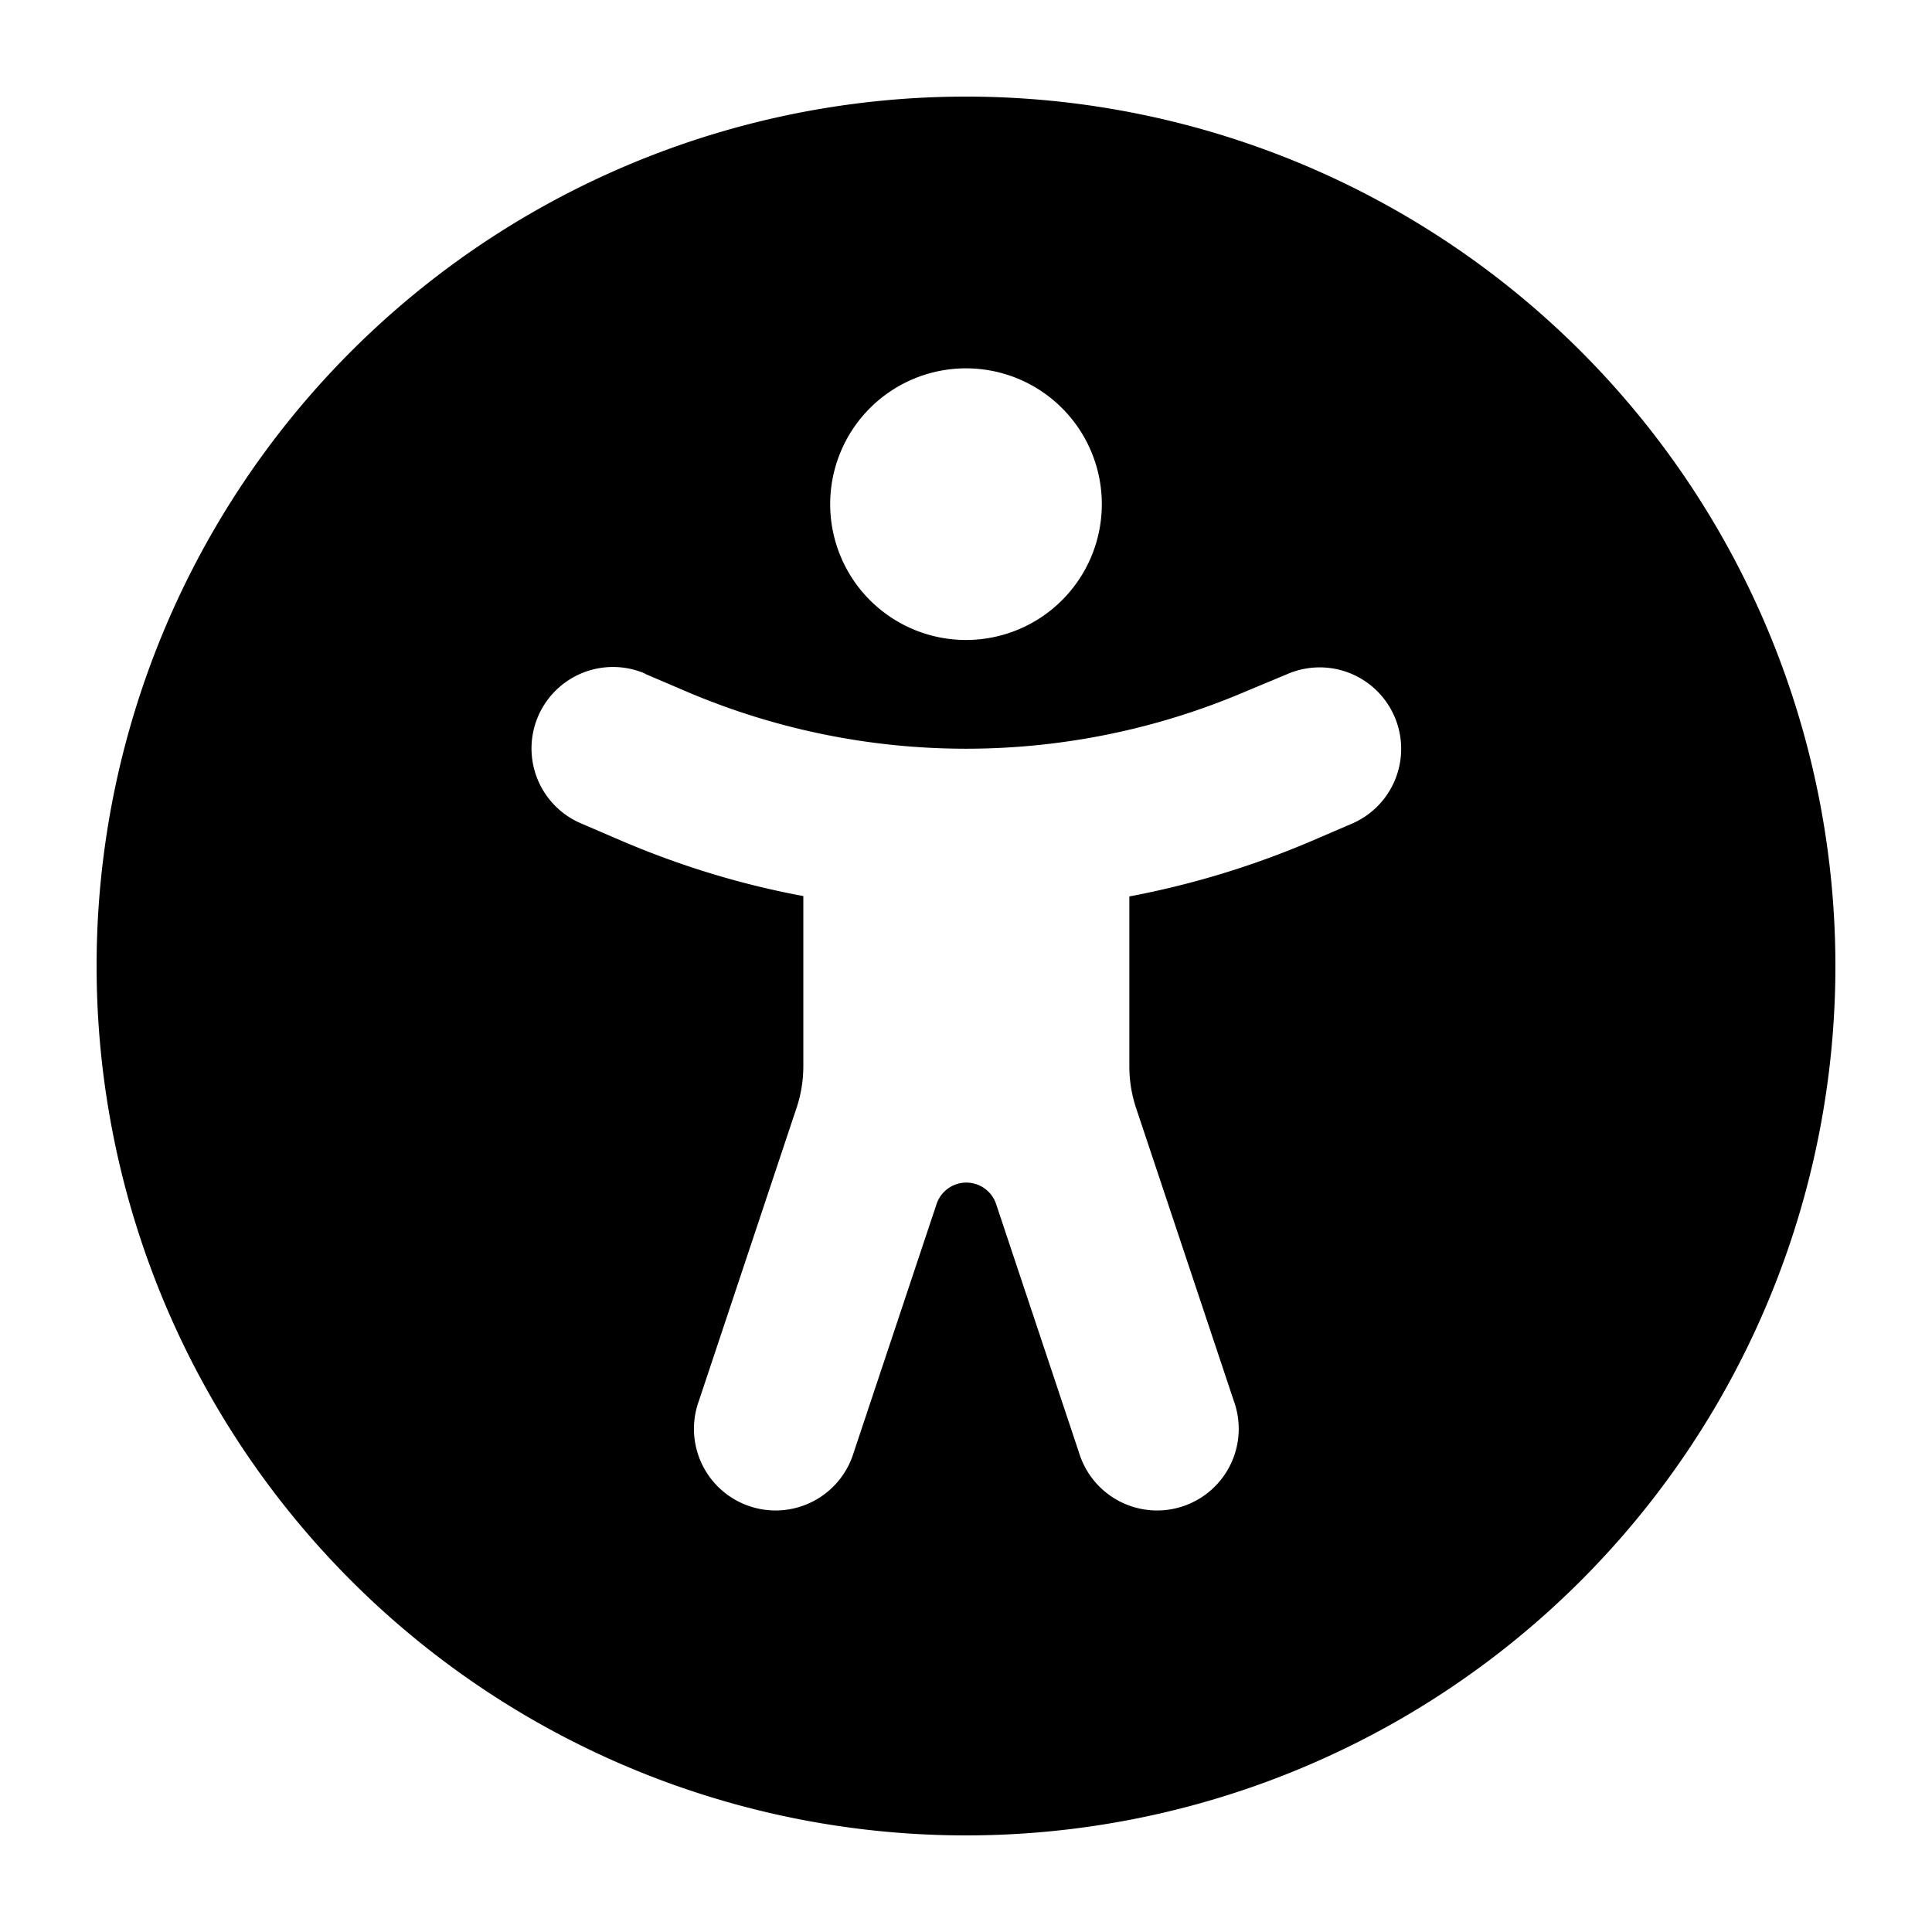 <svg width="20" height="20" fill="none" xmlns="http://www.w3.org/2000/svg"><path d="M19 10a9 9 0 0 1-9 9 9 9 0 0 1-9-9 9 9 0 0 1 9-9 9 9 0 0 1 9 9ZM6.678 6.973a.843.843 0 1 0-.665 1.55l.419.18c.608.26 1.237.453 1.884.573v1.761c0 .151-.025.302-.074.443l-1.009 3.027a.845.845 0 1 0 1.603.534l.858-2.573a.325.325 0 0 1 .619 0l.858 2.573a.845.845 0 1 0 1.603-.534l-1.01-3.027a1.363 1.363 0 0 1-.073-.443V9.28a9.105 9.105 0 0 0 1.884-.573l.419-.18a.843.843 0 1 0-.665-1.55l-.422.176a7.368 7.368 0 0 1-5.814 0l-.419-.179h.004ZM10 6.625a1.406 1.406 0 1 0 0-2.812 1.406 1.406 0 0 0 0 2.812Z" fill="#000"/></svg>